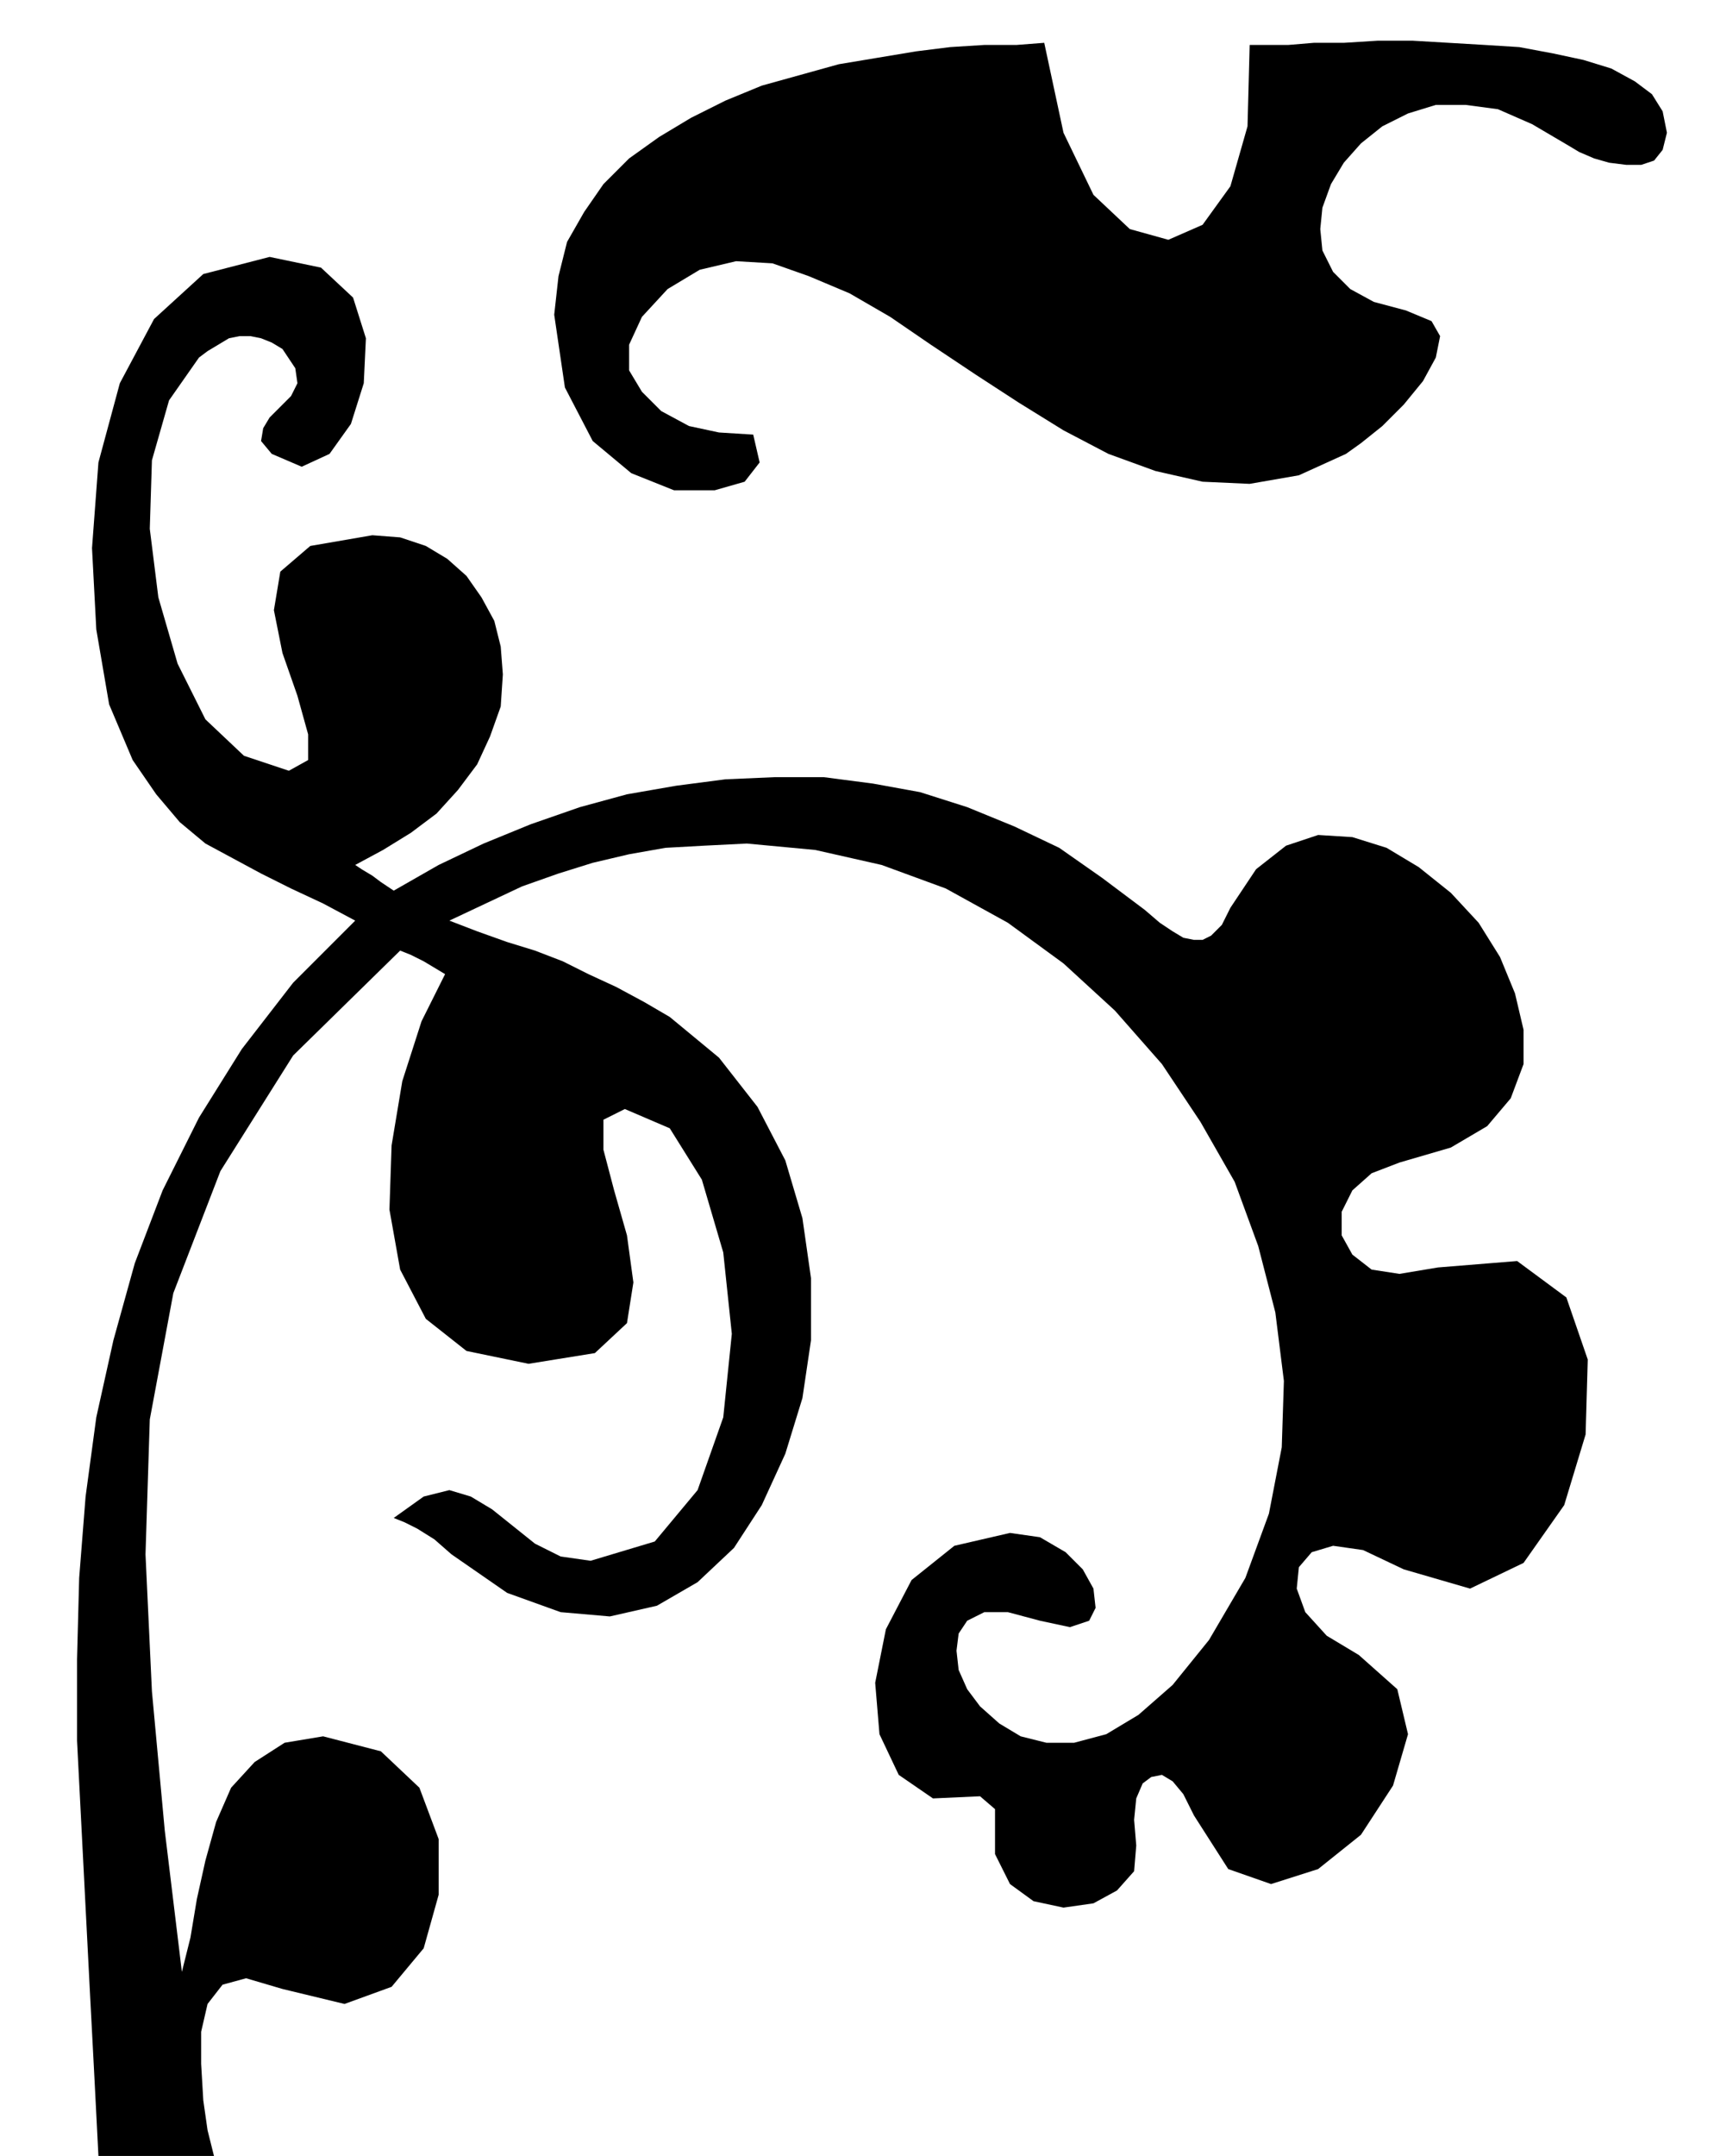 <?xml version="1.0" encoding="UTF-8" standalone="no"?>
<!DOCTYPE svg PUBLIC "-//W3C//DTD SVG 1.0//EN" "http://www.w3.org/TR/2001/REC-SVG-20010904/DTD/svg10.dtd">
<svg xmlns="http://www.w3.org/2000/svg" xmlns:xlink="http://www.w3.org/1999/xlink" fill-rule="evenodd" height="1.007in" preserveAspectRatio="none" stroke-linecap="round" viewBox="0 0 801 1007" width="0.801in">
<style type="text/css">
.brush0 { fill: rgb(255,255,255); }
.pen0 { stroke: rgb(0,0,0); stroke-width: 1; stroke-linejoin: round; }
.brush1 { fill: none; }
.pen1 { stroke: none; }
.brush2 { fill: rgb(0,0,0); }
</style>
<g>
<polygon class="pen1 brush2" points="349,394 329,395 311,396 294,399 277,403 261,408 244,414 227,422 210,430 223,435 237,440 250,444 263,449 275,455 288,461 301,468 313,475 336,494 354,517 367,542 375,569 379,597 379,626 375,653 367,679 356,703 343,723 326,739 307,750 285,755 262,753 237,744 211,726 203,719 195,714 189,711 184,709 198,699 210,696 220,699 230,705 240,713 250,721 262,727 276,729 306,720 326,696 338,662 342,623 338,585 328,551 313,527 292,518 282,523 282,537 287,556 293,577 296,599 293,618 278,632 247,637 218,631 199,616 187,593 182,565 183,535 188,505 197,477 208,455 203,452 198,449 192,446 187,444 137,493 103,547 81,604 70,663 68,726 71,790 77,855 85,921 89,905 92,887 96,869 101,851 108,835 119,823 133,814 151,811 178,818 196,835 205,859 205,885 198,910 183,928 161,936 132,929 115,924 104,927 97,936 94,949 94,964 95,981 97,995 100,1007 46,1007 44,968 42,930 40,891 38,852 36,813 36,775 37,737 40,699 45,662 53,626 63,590 76,556 93,522 113,490 137,459 166,430 151,422 136,415 122,408 109,401 96,394 84,384 73,371 62,355 51,329 45,294 43,256 46,216 56,179 72,149 95,128 126,120 150,125 165,139 171,158 170,179 164,198 154,212 141,218 127,212 122,206 123,200 126,195 131,190 136,185 139,179 138,172 132,163 127,160 122,158 117,157 112,157 107,158 102,161 97,164 93,167 79,187 71,215 70,247 74,279 83,310 96,336 114,353 135,360 144,355 144,343 139,325 132,305 128,285 131,267 145,255 174,250 187,251 199,255 209,261 218,269 225,279 231,290 234,302 235,315 234,330 229,344 223,357 214,369 204,380 192,389 179,397 166,404 169,406 174,409 178,412 184,416 205,404 226,394 248,385 271,377 293,371 316,367 339,364 362,363 385,363 408,366 430,370 452,377 474,386 495,396 515,410 535,425 542,431 548,435 553,438 558,439 562,439 566,437 571,432 575,424 587,406 601,395 616,390 632,391 648,396 663,405 678,417 691,431 701,447 708,464 712,481 712,497 706,513 695,526 678,536 654,543 641,548 632,556 627,566 627,577 632,586 641,593 654,595 672,592 709,589 732,606 742,635 741,670 731,703 712,730 687,742 656,733 637,724 623,722 613,725 607,732 606,742 610,753 620,764 635,773 653,789 658,810 651,834 636,857 616,873 594,880 574,873 558,848 553,838 548,832 543,829 538,830 534,833 531,840 530,850 531,862 530,874 522,883 511,889 497,891 483,888 472,880 465,866 465,845 458,839 436,840 420,829 411,810 409,786 414,761 426,738 446,722 472,716 486,718 498,725 506,733 511,742 512,751 509,757 500,760 486,757 471,753 460,753 452,757 448,763 447,771 448,780 452,789 458,797 467,805 477,811 489,814 502,814 517,810 532,801 548,787 565,766 582,737 593,707 599,676 600,645 596,613 588,582 577,552 561,524 543,497 521,472 497,450 471,431 442,415 412,404 381,397 349,394 349,394 349,394"/>
<polygon class="pen1 brush2" points="475,21 488,20 497,62 511,91 528,107 546,112 562,105 575,87 583,59 584,21 592,21 602,21 614,20 628,20 644,19 660,19 677,20 694,21 710,22 726,25 740,28 753,32 764,38 772,44 777,52 779,62 777,70 773,75 767,77 760,77 752,76 745,74 738,71 733,68 716,58 700,51 685,49 671,49 658,53 646,59 636,67 628,76 622,86 618,97 617,107 618,117 623,127 631,135 642,141 657,145 669,150 673,157 671,167 665,178 656,189 646,199 636,207 629,212 607,222 584,226 562,225 540,220 518,212 497,201 476,188 456,175 435,161 416,148 397,137 378,129 361,123 344,122 327,126 312,135 300,148 294,161 294,173 300,183 309,192 322,199 336,202 352,203 355,216 348,225 334,229 315,229 295,221 277,206 264,181 259,147 261,129 265,113 273,99 282,86 294,74 308,64 323,55 339,47 356,40 374,35 392,30 410,27 428,24 444,22 460,21 475,21 475,21"/>
</g>
</svg>
